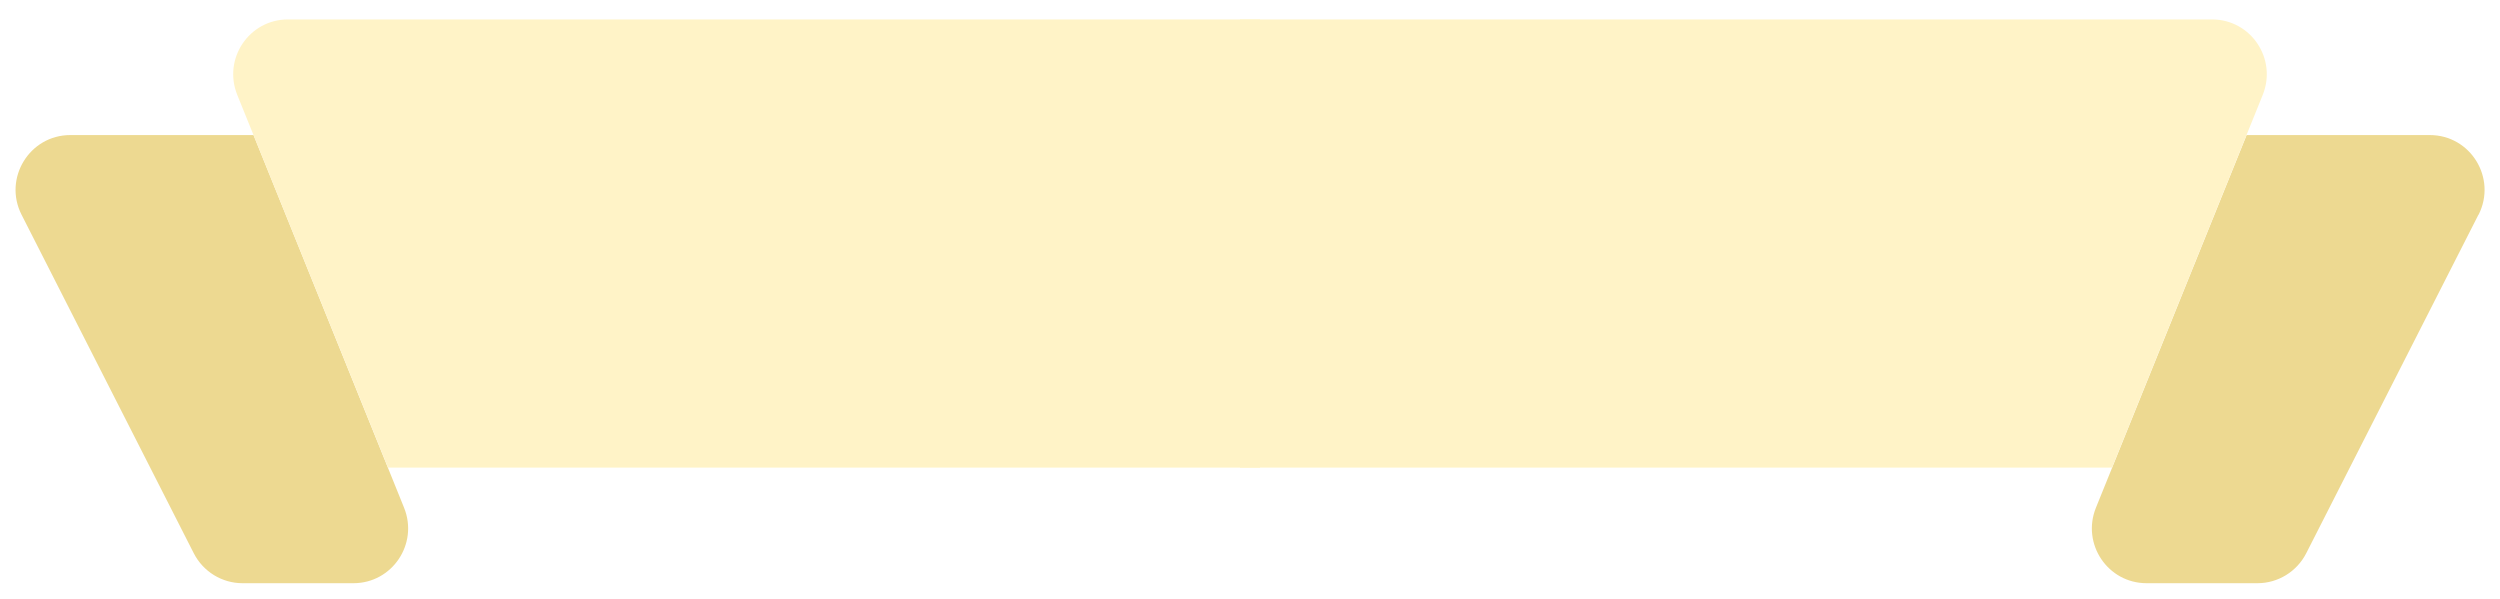 <svg width="643" height="154" viewBox="0 0 643 154" fill="none" xmlns="http://www.w3.org/2000/svg">
<g clip-path="url(#clip0_797_1113)" filter="url(#filter0_d_797_1113)">
<path d="M5.557 50.25L49.84 137.299C52.247 142.019 57.096 145 62.371 145H90.901C100.883 145 107.68 134.886 103.928 125.589L65.202 29.738H18.088C7.575 29.738 0.779 40.881 5.557 50.25Z" fill="#EDD991"/>
<path d="M637.443 50.25L593.16 137.299C590.753 142.019 585.903 145 580.629 145H552.099C542.116 145 535.32 134.886 539.072 125.589L577.833 29.738H624.947C635.46 29.738 642.257 40.846 637.478 50.25H637.443Z" fill="#EDD991"/>
<path d="M61.025 19.411L99.786 115.262H324.066V0H74.052C64.07 0 57.273 10.114 61.025 19.411Z" fill="#FFF3C7"/>
<path d="M581.974 19.411L543.214 115.262H318.934V0H568.948C578.93 0 585.726 10.114 581.974 19.411Z" fill="#FFF3C7"/>
</g>
<defs>
<filter id="filter0_d_797_1113" x="0" y="0" width="643" height="154" filterUnits="userSpaceOnUse" color-interpolation-filters="sRGB">
<feFlood flood-opacity="0" result="BackgroundImageFix"/>
<feColorMatrix in="SourceAlpha" type="matrix" values="0 0 0 0 0 0 0 0 0 0 0 0 0 0 0 0 0 0 127 0" result="hardAlpha"/>
<feOffset dy="5"/>
<feGaussianBlur stdDeviation="2"/>
<feComposite in2="hardAlpha" operator="out"/>
<feColorMatrix type="matrix" values="0 0 0 0 0 0 0 0 0 0 0 0 0 0 0 0 0 0 0.25 0"/>
<feBlend mode="normal" in2="BackgroundImageFix" result="effect1_dropShadow_797_1113"/>
<feBlend mode="normal" in="SourceGraphic" in2="effect1_dropShadow_797_1113" result="shape"/>
</filter>
<clipPath id="clip0_797_1113">
<rect width="635" height="145" fill="white" transform="translate(4)"/>
</clipPath>
</defs>
</svg>
